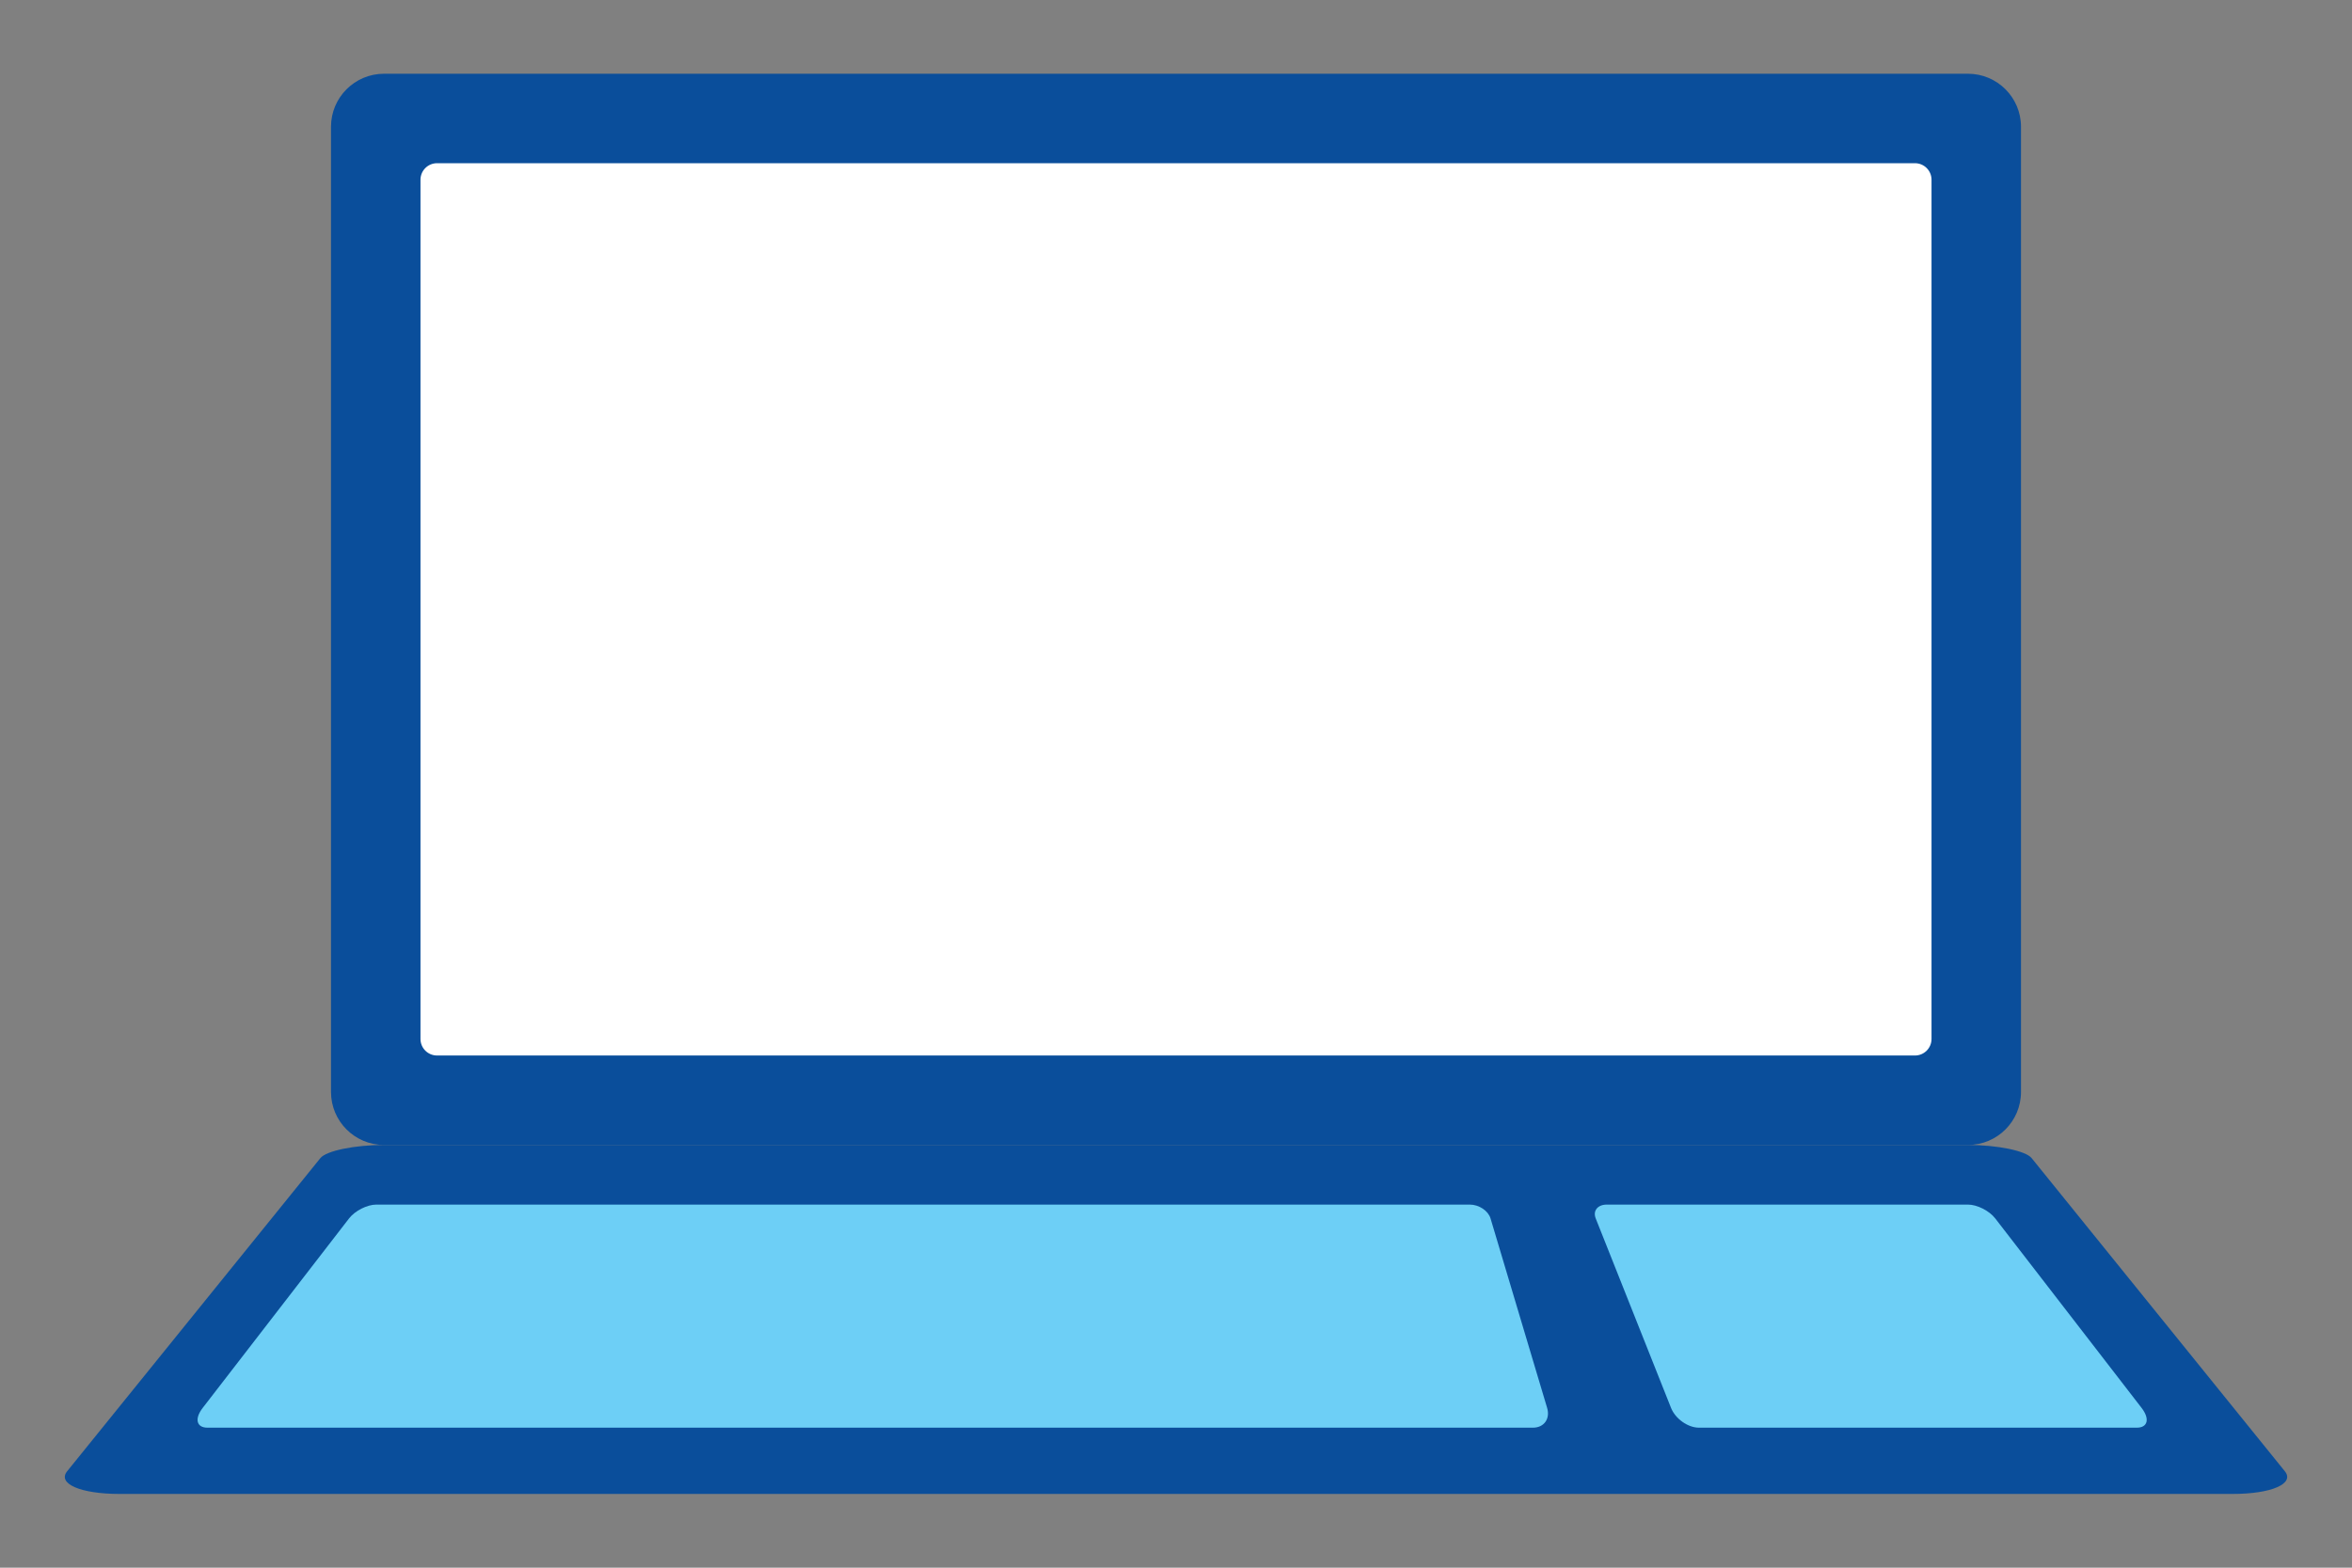<?xml version="1.0" encoding="utf-8"?>
<!-- Generator: Adobe Illustrator 16.0.0, SVG Export Plug-In . SVG Version: 6.00 Build 0)  -->
<!DOCTYPE svg PUBLIC "-//W3C//DTD SVG 1.1//EN" "http://www.w3.org/Graphics/SVG/1.1/DTD/svg11.dtd">
<svg version="1.1" id="Calque_1" xmlns="http://www.w3.org/2000/svg" xmlns:xlink="http://www.w3.org/1999/xlink" x="0px" y="0px"
	 width="300px" height="200px" viewBox="0 0 300 200" enable-background="new 0 0 300 200" xml:space="preserve">
<rect x="0" y="0" width="300" height="200" fill="#808080" stroke="none"/>
<g>
	<path fill="#0A4E9B" d="M257.78,139.308c0,3.735-3.028,6.763-6.763,6.763H48.983c-3.735,0-6.763-3.027-6.763-6.763V16.171
		c0-3.735,3.027-6.763,6.763-6.763h202.034c3.734,0,6.763,3.027,6.763,6.763V139.308z"/>
	<path fill="#0A4E9B" d="M291.436,187.699c1.281,1.586-1.701,2.893-6.684,2.893H15.25c-4.982,0-7.966-1.307-6.686-2.893
		l32.305-39.957c0.75-0.928,4.379-1.672,8.113-1.672h202.035c3.734,0,7.363,0.744,8.115,1.672L291.436,187.699z"/>
	<path fill="#6DCFF6" d="M197.338,179.616c0.414,1.383-0.393,2.522-1.808,2.522H26.467c-1.414,0-1.682-1.14-0.613-2.522
		l18.666-24.171c0.758-0.981,2.311-1.767,3.479-1.767h139.479c1.168,0,2.348,0.785,2.642,1.767L197.338,179.616z"/>
	<path fill="#6DCFF6" d="M273.162,179.616c1.068,1.383,0.801,2.522-0.613,2.522h-55.843c-1.415,0-3.015-1.14-3.563-2.522
		l-9.607-24.171c-0.39-0.981,0.244-1.767,1.412-1.767h46.07c1.168,0,2.72,0.785,3.479,1.767L273.162,179.616z"/>
	<path fill="#FFFFFF" d="M246.368,132.545c0,1.168-0.946,2.113-2.113,2.113H55.746c-1.168,0-2.113-0.945-2.113-2.113V22.934
		c0-1.168,0.945-2.113,2.113-2.113h188.509c1.167,0,2.113,0.945,2.113,2.113V132.545z"/>
</g>
</svg>
